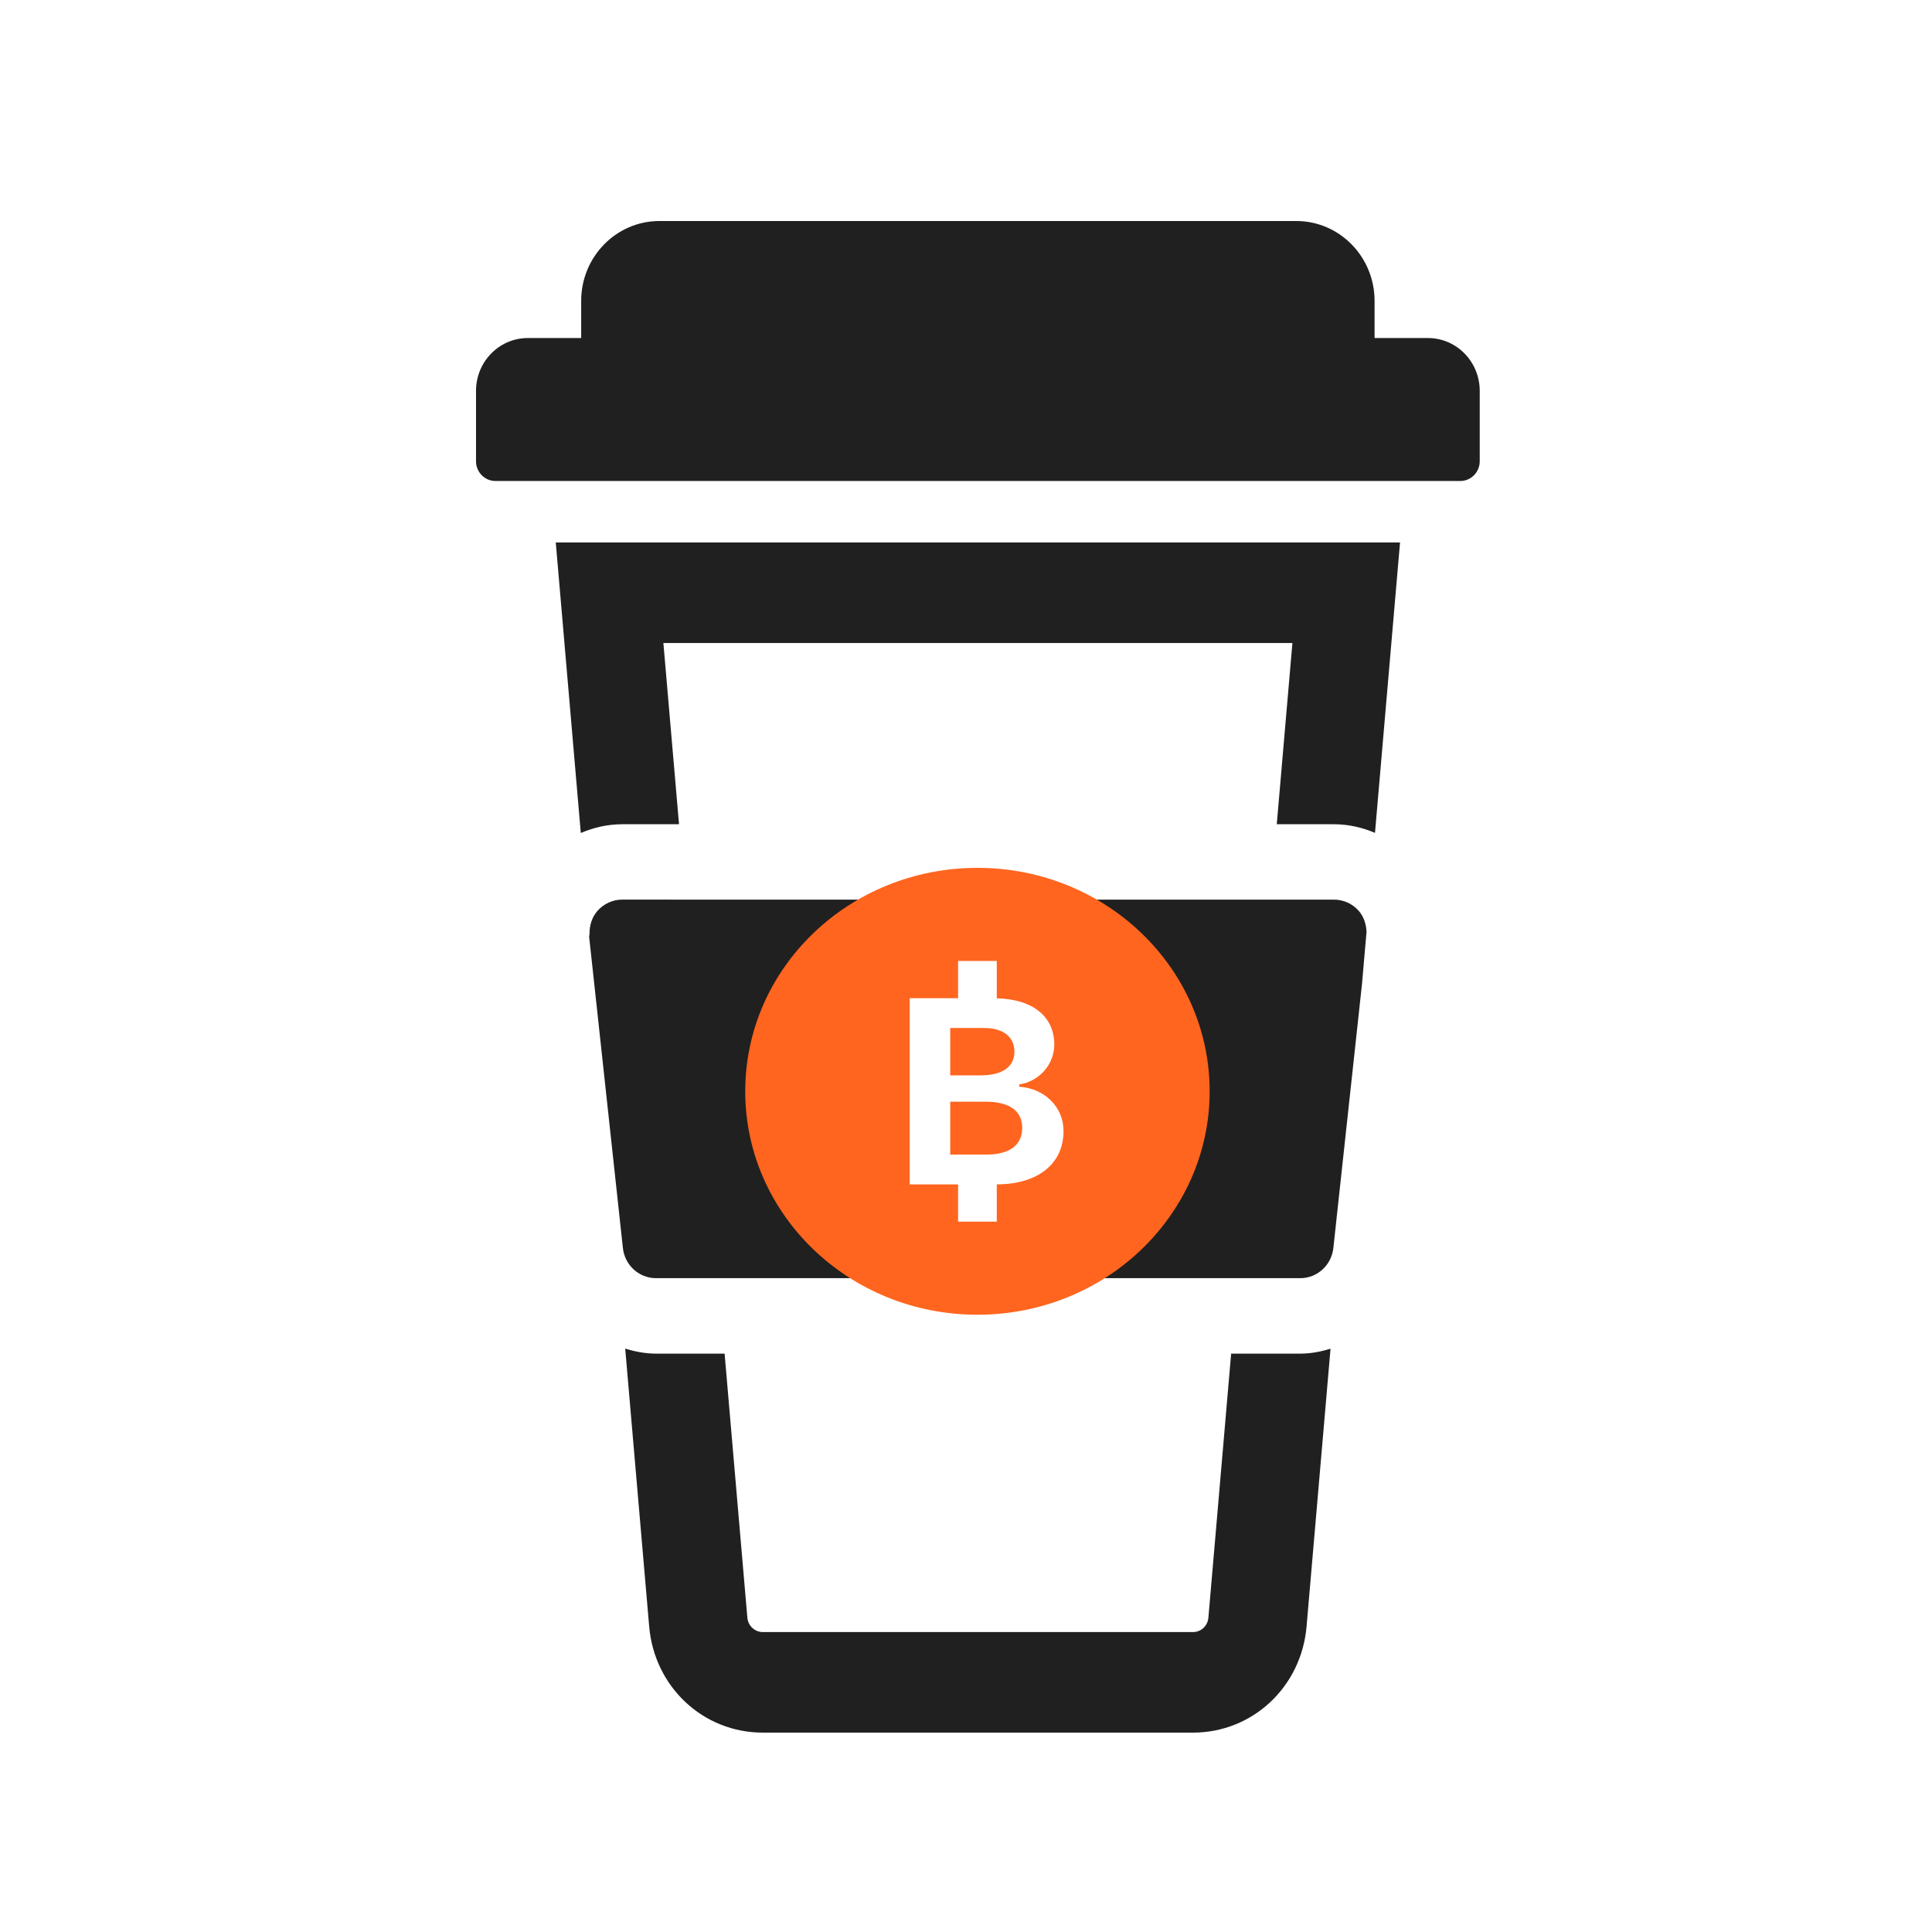 <?xml version="1.0" encoding="UTF-8" standalone="no"?>
<!-- Created with Inkscape (http://www.inkscape.org/) -->

<svg
   width="120"
   height="120"
   viewBox="0 0 31.75 31.75"
   version="1.1"
   id="svg5"
   inkscape:version="1.1 (c68e22c387, 2021-05-23)"
   sodipodi:docname="cupimg.svg"
   xmlns:inkscape="http://www.inkscape.org/namespaces/inkscape"
   xmlns:sodipodi="http://sodipodi.sourceforge.net/DTD/sodipodi-0.dtd"
   xmlns="http://www.w3.org/2000/svg"
   xmlns:svg="http://www.w3.org/2000/svg">
  <sodipodi:namedview
     id="namedview7"
     pagecolor="#505050"
     bordercolor="#eeeeee"
     borderopacity="1"
     inkscape:pageshadow="0"
     inkscape:pageopacity="0"
     inkscape:pagecheckerboard="0"
     inkscape:document-units="px"
     showgrid="false"
     inkscape:zoom="3.7694533"
     inkscape:cx="60.35358"
     inkscape:cy="60.35358"
     inkscape:window-width="1366"
     inkscape:window-height="705"
     inkscape:window-x="-8"
     inkscape:window-y="-8"
     inkscape:window-maximized="1"
     inkscape:current-layer="layer2" />
  <defs
     id="defs2" />
  <g
     inkscape:label="Слой 1"
     inkscape:groupmode="layer"
     id="layer1"
     style="display:inline">
    <g
       id="g898"
       transform="matrix(0.05,0,0,0.051,3.893,3.632)"
       style="fill:#202020;fill-opacity:1">
      <g
         id="g838"
         style="fill:#202020;fill-opacity:1">
        <g
           id="g836"
           style="fill:#202020;fill-opacity:1">
          <g
             id="g834"
             style="fill:#202020;fill-opacity:1">
            <path
               d="M 391.471,37.711 H 373.928 V 25.754 C 373.928,11.516 362.396,0 348.174,0 H 138.896 C 124.689,0 113.158,11.516 113.158,25.754 V 37.711 H 95.616 c -9.395,0 -17.02,7.625 -17.02,17.02 v 22.668 c 0,3.527 2.863,6.375 6.375,6.375 h 317.145 c 3.513,0 6.375,-2.848 6.375,-6.375 V 54.731 c -10e-4,-9.395 -7.626,-17.02 -17.02,-17.02 z"
               id="path824"
               style="fill:#202020;fill-opacity:1" />
            <path
               d="m 326.787,364.965 -7.48,85.105 c -0.238,2.625 -2.406,4.615 -5.062,4.615 H 172.842 c -2.609,0 -4.824,-2.021 -5.063,-4.615 l -7.48,-85.105 h -22.543 c -3.527,0 -6.898,-0.647 -10.125,-1.613 l 7.879,89.531 c 1.707,19.508 17.766,34.203 37.332,34.203 h 141.403 c 19.563,0 35.62,-14.695 37.332,-34.203 l 7.875,-89.5 c -3.195,0.949 -6.5,1.582 -9.98,1.582 z"
               id="path826"
               style="fill:#202020;fill-opacity:1" />
            <path
               d="m 113.033,197.195 c 4.285,-1.789 8.887,-2.816 13.633,-2.816 h 18.652 l -5.141,-58.402 h 206.746 l -5.142,58.402 h 18.777 c 4.699,0 9.254,1.012 13.508,2.781 l 8.228,-93.582 H 104.807 Z"
               id="path828"
               style="fill:#202020;fill-opacity:1" />
            <path
               id="path830"
               style="fill:#202020;fill-opacity:1;stroke-width:0.192"
               transform="matrix(5.256,0,0,5.187,-77.335,-71.201)"
               d="m 38.814,55.883 c -0.592,0 -1.159,0.256 -1.553,0.701 -0.346,0.394 -0.503,0.905 -0.496,1.426 0,0.074 -0.03,0.142 -0.021,0.215 l 0.193,1.756 1.914,17.541 c 0.117,1.074 1.009,1.879 2.074,1.879 h 40.281 c 1.066,0 1.957,-0.805 2.074,-1.879 l 1.791,-16.406 0.283,-3.238 c -0.027,-0.476 -0.169,-0.933 -0.484,-1.293 -0.394,-0.445 -0.96,-0.701 -1.553,-0.701 H 42.768 Z m 21.945,1.072 c 0.189,-0.003 0.378,0.004 0.564,0.018 0.09,0.006 0.409,0.054 0.633,0.088 0.264,-0.015 0.533,-0.026 0.65,-0.023 0.039,8.02e-4 0.078,0.001 0.117,0.002 1.912,0.039 3.111,0.769 3.611,1.674 0.632,0.287 1.21,0.673 1.707,1.176 1.892,1.918 2.206,4.976 1.135,8.045 0.065,0.206 0.133,0.411 0.223,0.605 0.069,0.506 0.177,1.009 0.207,1.52 0.014,0.245 -0.043,0.488 -0.076,0.73 -0.203,1.509 -0.824,1.536 -2.596,2.643 -0.174,0.108 -0.406,0.049 -0.609,0.074 -0.012,3.43e-4 -0.023,0.002 -0.035,0.002 -0.519,0.387 -1.084,0.72 -1.639,1.041 -0.3,0.134 -0.591,0.248 -0.879,0.344 -0.488,0.342 -0.987,0.648 -1.49,0.914 0.551,2.025 -1.587,3.8 -4.84,2.174 -0.281,-0.141 -0.62,-0.295 -0.916,-0.488 -1.486,0.157 -2.521,-0.48 -2.914,-1.391 C 53.304,75.895 53.01,75.663 52.742,75.393 50.31,72.926 50.52,68.586 52.898,64.75 50.25,63.395 51.055,59.824 55.312,59.955 c 0.314,0.01 0.61,0.002 0.885,-0.008 0.289,-0.195 0.608,-0.31 1.029,-0.326 0.228,-0.633 0.644,-1.248 0.809,-1.555 0.684,-0.828 1.705,-1.098 2.725,-1.111 z m 1.318,0.115 c -0.019,0.001 -0.025,9.28e-4 -0.043,0.002 0.134,0.02 0.211,0.029 0.043,-0.002 z m -4.865,2.59 c -0.115,0.009 -0.236,0.018 -0.303,0.039 -0.122,0.038 -0.357,0.155 -0.516,0.242 0.056,-0.002 0.122,-0.004 0.174,-0.006 0.302,-0.107 0.484,-0.182 0.635,-0.248 0.003,-0.009 0.007,-0.018 0.01,-0.027 z m 9.541,13.578 c -0.07,0.034 -0.137,0.071 -0.205,0.107 0.091,-0.025 0.276,-0.141 0.205,-0.107 z" />
            <path
               id="path832"
               style="fill:#202020;fill-opacity:1;stroke-width:0.192"
               transform="matrix(5.256,0,0,5.187,-77.335,-71.201)"
               d="m 66.324,60.764 c -0.092,0.161 -0.205,0.314 -0.342,0.459 1.42,0.922 0.554,-0.022 0.902,2.012 0.002,0.014 0.004,0.014 0.006,0.021 0.004,-0.005 0.009,-0.009 0.014,-0.014 0.006,-0.131 -0.012,-0.58 -0.002,-0.766 7.56e-4,-0.012 0.021,0.016 0.023,0.027 0.059,0.243 0.101,0.401 0.131,0.523 0.216,-0.358 0.294,-0.801 0.174,-1.236 -0.134,-0.485 -0.478,-0.853 -0.906,-1.027 z m -11.473,10.588 -0.527,0.305 c -0.741,0.427 -0.996,1.383 -0.574,2.133 0.025,0.044 0.053,0.084 0.082,0.125 0.351,-0.578 0.947,-1.124 1.818,-1.553 -0.344,-0.284 -0.605,-0.627 -0.799,-1.01 z M 55.697,72.125 c -0.006,-0.003 0.039,0.078 0.096,0.168 0.006,-0.003 0.013,-0.005 0.02,-0.008 -0.033,-0.046 -0.064,-0.088 -0.098,-0.137 -0.01,-0.015 -0.016,-0.023 -0.018,-0.023 z" />
          </g>
        </g>
      </g>
      <g
         id="g840"
         style="fill:#202020;fill-opacity:1" />
      <g
         id="g842"
         style="fill:#202020;fill-opacity:1" />
      <g
         id="g844"
         style="fill:#202020;fill-opacity:1" />
      <g
         id="g846"
         style="fill:#202020;fill-opacity:1" />
      <g
         id="g848"
         style="fill:#202020;fill-opacity:1" />
      <g
         id="g850"
         style="fill:#202020;fill-opacity:1" />
      <g
         id="g852"
         style="fill:#202020;fill-opacity:1" />
      <g
         id="g854"
         style="fill:#202020;fill-opacity:1" />
      <g
         id="g856"
         style="fill:#202020;fill-opacity:1" />
      <g
         id="g858"
         style="fill:#202020;fill-opacity:1" />
      <g
         id="g860"
         style="fill:#202020;fill-opacity:1" />
      <g
         id="g862"
         style="fill:#202020;fill-opacity:1" />
      <g
         id="g864"
         style="fill:#202020;fill-opacity:1" />
      <g
         id="g866"
         style="fill:#202020;fill-opacity:1" />
      <g
         id="g868"
         style="fill:#202020;fill-opacity:1" />
    </g>
    <path
       id="path1439"
       style="fill:#202020;fill-opacity:1;stroke:#000000;stroke-width:1;stroke-opacity:0"
       transform="scale(0.265)"
       d="m 49.154,66.131 c 0,0 -3.334,1.699 -3.334,1.699 -5.62e-4,0.651 0.106,1.27 0.367,1.865 0.488,0.826 0.938,1.677 1.479,2.471 0.387,0.487 0.898,0.841 1.426,1.158 0.573,0.3 1.107,0.665 1.631,1.043 0.546,0.503 1.134,0.948 1.652,1.48 0.484,0.501 1.122,0.766 1.768,0.99 -0.999,-0.909 -1,-2.55 0.43,-3.777 -0.262,-0.201 -0.526,-0.401 -0.742,-0.654 -0.511,-0.415 -1.069,-0.77 -1.641,-1.096 -0.501,-0.27 -0.965,-0.602 -1.361,-1.014 -0.566,-0.738 -1.031,-1.552 -1.443,-2.385 -0.2,-0.58 -0.304,-1.165 -0.23,-1.781 z m 7.373,11.361 c -0.057,0.006 -0.111,0.008 -0.166,0.012 0.109,0.029 0.219,0.057 0.328,0.086 -0.054,-0.032 -0.11,-0.063 -0.162,-0.098 z" />
    <path
       id="path1441"
       style="fill:#202020;fill-opacity:1;stroke:#000000;stroke-width:1;stroke-opacity:0"
       transform="scale(0.265)"
       d="m 51.324,64.945 -3.178,1.947 c 0.869,0.777 1.585,1.71 2.264,2.652 0.234,0.426 1.026,1.388 0.76,1.938 0.449,-0.26 0.9,-0.517 1.35,-0.775 -0.799,0.496 -1.594,0.999 -2.393,1.496 -0.122,0.274 -0.175,0.565 -0.229,0.857 l 3.328,-1.604 c 0.065,-0.236 0.124,-0.466 0.279,-0.658 0.196,-0.11 0.391,-0.219 0.586,-0.33 0.054,-0.031 0.256,-0.207 0.293,-0.262 0.027,-0.041 0.047,-0.089 0.064,-0.135 -0.05,-0.295 -0.078,-0.594 -0.088,-0.895 -0.063,-0.171 -0.148,-0.336 -0.242,-0.498 -0.071,0.312 -0.148,0.616 -0.25,0.797 -0.045,0.079 -0.067,-0.167 -0.1,-0.252 -0.241,-0.618 -0.126,-0.344 -0.324,-0.809 -0.066,-0.243 -0.326,-0.513 -0.197,-0.729 0.03,-0.05 0.068,-0.096 0.102,-0.145 -0.659,-0.878 -1.314,-1.762 -2.025,-2.598 z m -0.154,6.537 c -0.185,0.107 -0.369,0.214 -0.553,0.322 -0.347,0.205 0.316,-0.169 0.525,-0.271 0.01,-0.016 0.019,-0.034 0.027,-0.051 z m -0.027,0.051 c -0.01,0.016 -0.023,0.032 -0.035,0.047 0.131,-0.086 0.115,-0.086 0.035,-0.047 z" />
    <path
       id="path1676"
       style="fill:#ff6600;fill-opacity:1;stroke:#000000;stroke-width:1;stroke-opacity:0"
       transform="scale(0.265)"
       d="m 67.166,64.252 c -0.004,0.125 -0.009,0.249 -0.02,0.373 0.278,0.225 0.53,0.489 0.777,0.816 l 0.195,-0.121 c -0.379,-0.305 -0.67,-0.681 -0.953,-1.068 z" />
    <path
       id="path1680"
       style="fill:#ff6600;fill-opacity:1;stroke:#000000;stroke-width:1;stroke-opacity:0"
       transform="scale(0.265)"
       d="m 54.641,67.428 c -0.01,0.02 -0.034,0.087 -0.061,0.166 0.007,0.004 0.014,0.009 0.021,0.014 0.007,-0.027 0.015,-0.053 0.021,-0.08 0.025,-0.097 0.028,-0.122 0.018,-0.1 z" />
    <path
       id="path1682"
       style="fill:#ff6600;fill-opacity:1;stroke:#000000;stroke-width:1;stroke-opacity:0"
       transform="scale(0.265)"
       d="m 55.852,69.896 c -0.225,0.341 -0.214,0.602 0.205,0.732 -0.035,-0.21 -0.1,-0.452 -0.205,-0.732 z m -1.406,0.154 -0.449,0.283 c 0.187,0.093 0.376,0.178 0.568,0.258 -0.049,-0.176 -0.089,-0.358 -0.119,-0.541 z" />
    <path
       id="path1684"
       style="fill:#ff6600;fill-opacity:1;stroke:#000000;stroke-width:1;stroke-opacity:0"
       transform="scale(0.265)"
       d="m 55.082,71.734 -1.049,0.723 c 0.411,0.049 0.823,0.082 1.236,0.107 0.121,-0.071 0.249,-0.14 0.383,-0.205 -0.223,-0.185 -0.413,-0.395 -0.57,-0.625 z m 0.615,0.393 c 0.004,0.014 0.045,0.087 0.096,0.166 0.006,-0.003 0.012,-0.005 0.018,-0.008 -0.032,-0.045 -0.063,-0.089 -0.096,-0.137 -0.009,-0.013 -0.015,-0.02 -0.018,-0.021 z" />
    <path
       id="path1686"
       style="fill:#ff6600;fill-opacity:1;stroke:#000000;stroke-width:1;stroke-opacity:0"
       transform="scale(0.265)"
       d="m 55.852,69.896 c -0.225,0.341 -0.214,0.602 0.205,0.732 -0.035,-0.21 -0.1,-0.452 -0.205,-0.732 z m -1.328,0.541 -2.057,1.494 c 0.74,-0.023 1.459,0.196 2.176,0.346 0.396,0.083 0.629,0.125 0.855,0.16 0.049,-0.026 0.101,-0.051 0.152,-0.076 -0.601,-0.497 -0.946,-1.179 -1.127,-1.924 z m 1.174,1.688 c -0.006,-0.003 0.039,0.078 0.096,0.168 0.006,-0.003 0.012,-0.005 0.018,-0.008 -0.032,-0.045 -0.063,-0.089 -0.096,-0.137 -0.01,-0.015 -0.016,-0.023 -0.018,-0.023 z" />
    <path
       id="path1690"
       style="fill:#ff6600;fill-opacity:1;stroke:#000000;stroke-width:1;stroke-opacity:0"
       transform="scale(0.265)"
       d="m 67.762,63.963 c -0.074,0.001 -0.146,0.005 -0.219,0.02 -0.107,0.021 -0.238,0.063 -0.375,0.113 -7.12e-4,0.178 -0.007,0.354 -0.021,0.529 0.589,0.477 1.062,1.12 1.625,2.201 0.279,0.535 0.375,1.163 0.629,1.713 0.069,0.506 0.177,1.009 0.207,1.52 0.013,0.218 -0.031,0.434 -0.064,0.65 0.934,-0.892 1.819,-1.904 2.053,-3.016 0.051,-0.245 0.029,-0.5 0.043,-0.75 -0.17,-1.287 -0.712,-1.948 -1.947,-2.299 -0.192,-9.9e-4 -0.384,-0.026 -0.574,-0.002 -0.224,0.028 -0.476,0.099 -0.744,0.197 -0.034,-0.007 -0.067,-0.015 -0.102,-0.021 -0.011,4.52e-4 -0.021,0.001 -0.031,0.002 0.143,-0.196 0.238,-0.377 0.213,-0.494 -0.034,-0.157 -0.213,-0.239 -0.32,-0.359 -0.123,0.004 -0.248,-0.006 -0.371,-0.004 z" />
    <path
       id="path1692"
       style="fill:#ff6600;fill-opacity:1;stroke:#000000;stroke-width:1;stroke-opacity:0"
       transform="scale(0.265)"
       d="m 68.801,65.314 c -0.273,0.002 -0.621,0.131 -0.816,0.207 0.216,0.295 0.43,0.644 0.656,1.061 0.082,-0.146 0.136,-0.285 0.15,-0.408 0.216,-0.171 0.387,-0.337 0.398,-0.447 0.032,-0.317 -0.149,-0.414 -0.389,-0.412 z" />
    <path
       style="fill:#202020;fill-opacity:1;stroke:#000000;stroke-width:0.265;stroke-opacity:0"
       id="path6254"
       d="m 13.085,15.842 c -0.06,0.236 -0.141,0.468 -0.231,0.694 -0.014,0.045 -0.028,0.09 -0.043,0.135 0,0 0.868,-0.408 0.868,-0.408 v 0 c 0.015,-0.044 0.03,-0.088 0.045,-0.132 0.086,-0.235 0.169,-0.472 0.251,-0.709 0,0 -0.891,0.418 -0.891,0.418 z" />
    <path
       style="fill:#202020;fill-opacity:1;stroke:#000000;stroke-width:0.265;stroke-opacity:0"
       id="path6256"
       d="m 14.335,15.642 c -0.451,0.038 -1.043,0.456 -1.291,0.889 -0.133,0.186 -0.214,0.399 -0.26,0.621 -0.004,0.029 -0.008,0.058 -0.012,0.086 0,0 0.876,-0.429 0.876,-0.429 v 0 c 0.004,-0.027 0.009,-0.053 0.013,-0.08 0.05,-0.212 0.138,-0.409 0.266,-0.587 0.071,-0.102 0.143,-0.191 0.242,-0.269 0.029,-0.023 0.123,-0.079 0.09,-0.062 -0.84,0.447 -1.054,0.499 -0.725,0.413 0,0 0.801,-0.582 0.801,-0.582 z" />
    <path
       style="fill:#202020;fill-opacity:1;stroke:#000000;stroke-width:0.265;stroke-opacity:0"
       id="path6258"
       d="m 13.537,16.206 c -0.189,0.173 -0.341,0.381 -0.479,0.597 -0.082,0.128 -0.044,0.064 -0.115,0.192 0,0 0.885,-0.395 0.885,-0.395 v 0 c 0.07,-0.12 0.033,-0.059 0.112,-0.184 0.142,-0.213 0.297,-0.426 0.516,-0.564 0,0 -0.92,0.355 -0.92,0.355 z" />
    <path
       style="fill:#202020;fill-opacity:1;stroke:#000000;stroke-width:0.265;stroke-opacity:0"
       id="path6260"
       d="m 13.389,16.067 c 0.023,0.21 -0.013,0.417 -0.06,0.621 -0.051,0.179 -0.101,0.354 -0.123,0.539 -0.023,0.184 -0.046,0.367 -0.062,0.552 0,0 0.862,-0.429 0.862,-0.429 v 0 c 0.019,-0.185 0.051,-0.367 0.072,-0.552 0.028,-0.181 0.089,-0.353 0.124,-0.532 0.042,-0.214 0.063,-0.429 0.065,-0.647 0,0 -0.878,0.447 -0.878,0.447 z" />
    <path
       id="path6262"
       style="fill:#202020;fill-opacity:1;stroke:#000000;stroke-width:1;stroke-opacity:0"
       transform="scale(0.265)"
       d="m 55.633,58.701 c -0.441,0.06 -0.221,0.026 -0.662,0.098 -0.541,0.101 -1.079,0.191 -1.627,0.254 l -2.971,2.273 c 0.543,-0.153 1.108,-0.195 1.66,-0.305 0.436,-0.08 0.217,-0.044 0.65,-0.113 z" />
  </g>
  <g
     inkscape:groupmode="layer"
     id="layer2"
     inkscape:label="Слой 2"
     style="display:inline">
    <g
       style="fill:#ff651f;fill-opacity:1"
       id="g1164"
       transform="matrix(0.318,0,0,0.306,11.293,13.344)">
      <path
         d="m 16.912,12.876 c 0,-0.797 -0.575,-1.275 -1.573,-1.275 h -1.746 v 2.543 h 1.573 c 1.13,0 1.746,-0.464 1.746,-1.268 z m -1.503,2.682 h -1.816 v 2.841 h 1.864 c 1.206,0 1.857,-0.506 1.857,-1.441 0,-0.915 -0.672,-1.4 -1.905,-1.4 z"
         id="path1152"
         style="fill:#ff651f;fill-opacity:1" />
      <path
         d="M 15,3 C 8.373,3 3,8.373 3,15 3,21.627 8.373,27 15,27 21.627,27 27,21.627 27,15 27,8.373 21.627,3 15,3 Z m 1,16.999 V 22 H 14 V 20 H 11.5 V 10 H 14 V 8 h 2 v 2.008 c 1.86,0.043 2.971,0.977 2.971,2.487 0,1.06 -0.783,1.982 -1.809,2.134 v 0.125 c 1.324,0.097 2.287,1.095 2.287,2.384 0,1.75 -1.32,2.858 -3.449,2.861 z"
         id="path1154"
         style="fill:#ff651f;fill-opacity:1" />
    </g>
  </g>
</svg>
